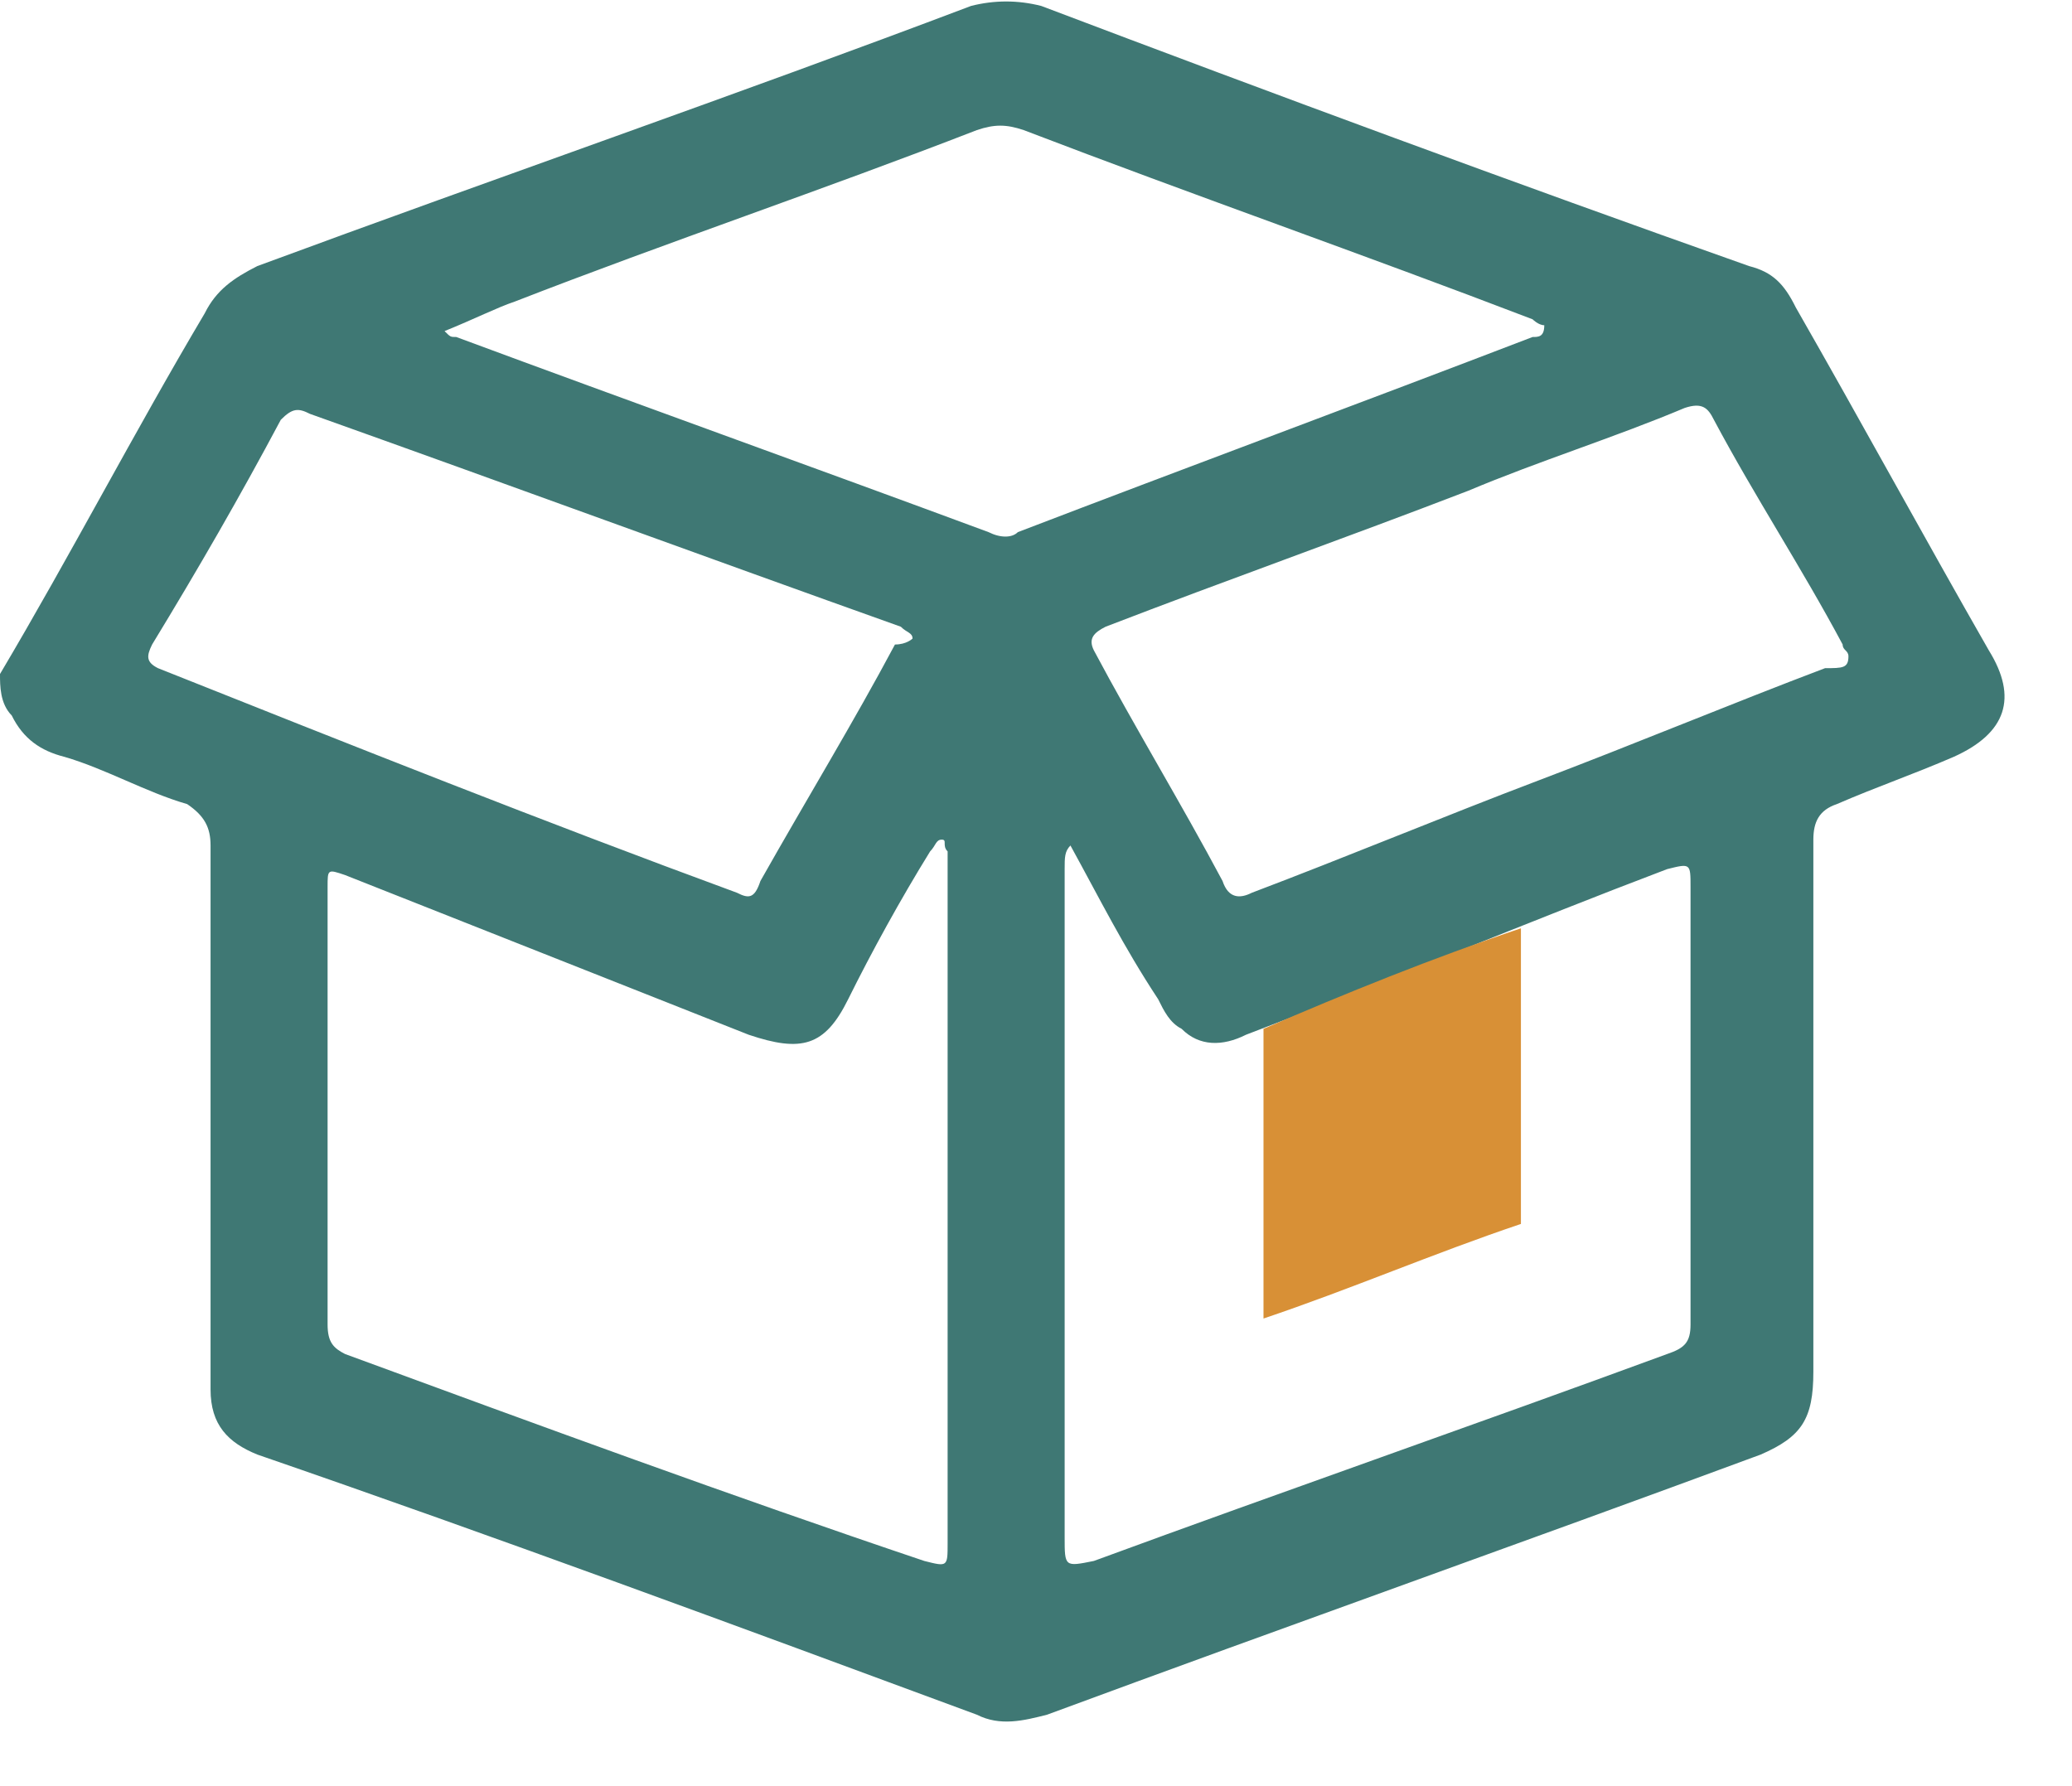 <svg width="29" height="25" viewBox="0 0 29 25" fill="none" xmlns="http://www.w3.org/2000/svg">
<path d="M0 9.434C0.982 7.779 1.883 6.041 2.865 4.386C3.029 4.055 3.275 3.89 3.602 3.724C6.959 2.483 10.316 1.324 13.591 0.083C13.918 -5.97704e-05 14.246 -5.97704e-05 14.573 0.083C17.848 1.324 21.205 2.565 24.48 3.724C24.807 3.807 24.971 3.972 25.134 4.303C26.035 5.876 26.936 7.531 27.836 9.103C28.246 9.765 28.082 10.262 27.345 10.593C26.772 10.841 26.281 11.007 25.708 11.255C25.462 11.338 25.38 11.503 25.38 11.752C25.38 13.655 25.38 17.297 25.38 19.2C25.38 19.862 25.216 20.11 24.643 20.359C21.287 21.6 18.012 22.759 14.655 24C14.328 24.083 14 24.166 13.672 24C10.316 22.759 6.959 21.517 3.602 20.359C3.193 20.193 2.947 19.945 2.947 19.448C2.947 19.283 2.947 19.117 2.947 18.952C2.947 17.131 2.947 13.655 2.947 11.834C2.947 11.586 2.865 11.421 2.62 11.255C2.047 11.09 1.474 10.759 0.901 10.593C0.573 10.51 0.327 10.345 0.164 10.014C0 9.848 0 9.6 0 9.434ZM14.982 11.834C14.982 11.917 14.982 11.917 14.982 11.834C14.901 11.917 14.901 12 14.901 12.165C14.901 14.731 14.901 18.952 14.901 21.517C14.901 21.931 14.901 21.931 15.31 21.848C18.012 20.855 20.632 19.945 23.333 18.952C23.579 18.869 23.661 18.786 23.661 18.538C23.661 17.048 23.661 13.903 23.661 12.414C23.661 12.083 23.661 12.083 23.333 12.165C21.368 12.91 19.404 13.738 17.439 14.483C17.111 14.648 16.784 14.648 16.538 14.4C16.374 14.317 16.292 14.152 16.21 13.986C15.719 13.241 15.392 12.579 14.982 11.834ZM13.181 11.752C13.099 11.752 13.099 11.834 13.018 11.917C12.608 12.579 12.199 13.324 11.871 13.986C11.544 14.648 11.216 14.731 10.479 14.483C8.596 13.738 6.713 12.993 4.83 12.248C4.585 12.165 4.585 12.165 4.585 12.414C4.585 13.903 4.585 17.048 4.585 18.538C4.585 18.786 4.667 18.869 4.83 18.952C7.532 19.945 10.234 20.938 12.936 21.848C13.263 21.931 13.263 21.931 13.263 21.6C13.263 18.952 13.263 14.648 13.263 11.917C13.181 11.834 13.263 11.752 13.181 11.752ZM6.222 4.634C6.304 4.717 6.304 4.717 6.386 4.717C8.842 5.628 11.38 6.538 13.836 7.448C14 7.531 14.164 7.531 14.246 7.448C16.62 6.538 19.076 5.628 21.45 4.717C21.532 4.717 21.614 4.717 21.614 4.552C21.532 4.552 21.45 4.469 21.45 4.469C19.076 3.559 16.702 2.731 14.328 1.821C14.082 1.738 13.918 1.738 13.672 1.821C11.544 2.648 9.333 3.393 7.205 4.221C6.959 4.303 6.632 4.469 6.222 4.634ZM12.772 8.938C12.772 8.855 12.69 8.855 12.608 8.772C9.825 7.779 7.123 6.786 4.339 5.793C4.175 5.71 4.094 5.71 3.93 5.876C3.357 6.952 2.784 7.945 2.129 9.021C2.047 9.186 2.047 9.269 2.211 9.352C4.912 10.428 7.614 11.503 10.316 12.496C10.479 12.579 10.561 12.579 10.643 12.331C11.298 11.172 11.953 10.097 12.526 9.021C12.69 9.021 12.772 8.938 12.772 8.938ZM25.871 9.186C25.871 9.103 25.79 9.103 25.79 9.021C25.216 7.945 24.561 6.952 23.988 5.876C23.906 5.71 23.825 5.628 23.579 5.71C22.596 6.124 21.532 6.455 20.55 6.869C18.83 7.531 17.193 8.11 15.474 8.772C15.31 8.855 15.228 8.938 15.31 9.103C15.883 10.179 16.538 11.255 17.111 12.331C17.193 12.579 17.357 12.579 17.52 12.496C18.83 12 20.222 11.421 21.532 10.924C22.842 10.428 24.234 9.848 25.544 9.352C25.79 9.352 25.871 9.352 25.871 9.186Z" fill="#3F7874"/>
<path d="M17.684 14.4V18.455C18.912 18.041 20.058 17.545 21.287 17.131V12.993C20.058 13.407 18.83 13.903 17.684 14.4Z" fill="#D89036"/>
</svg>
